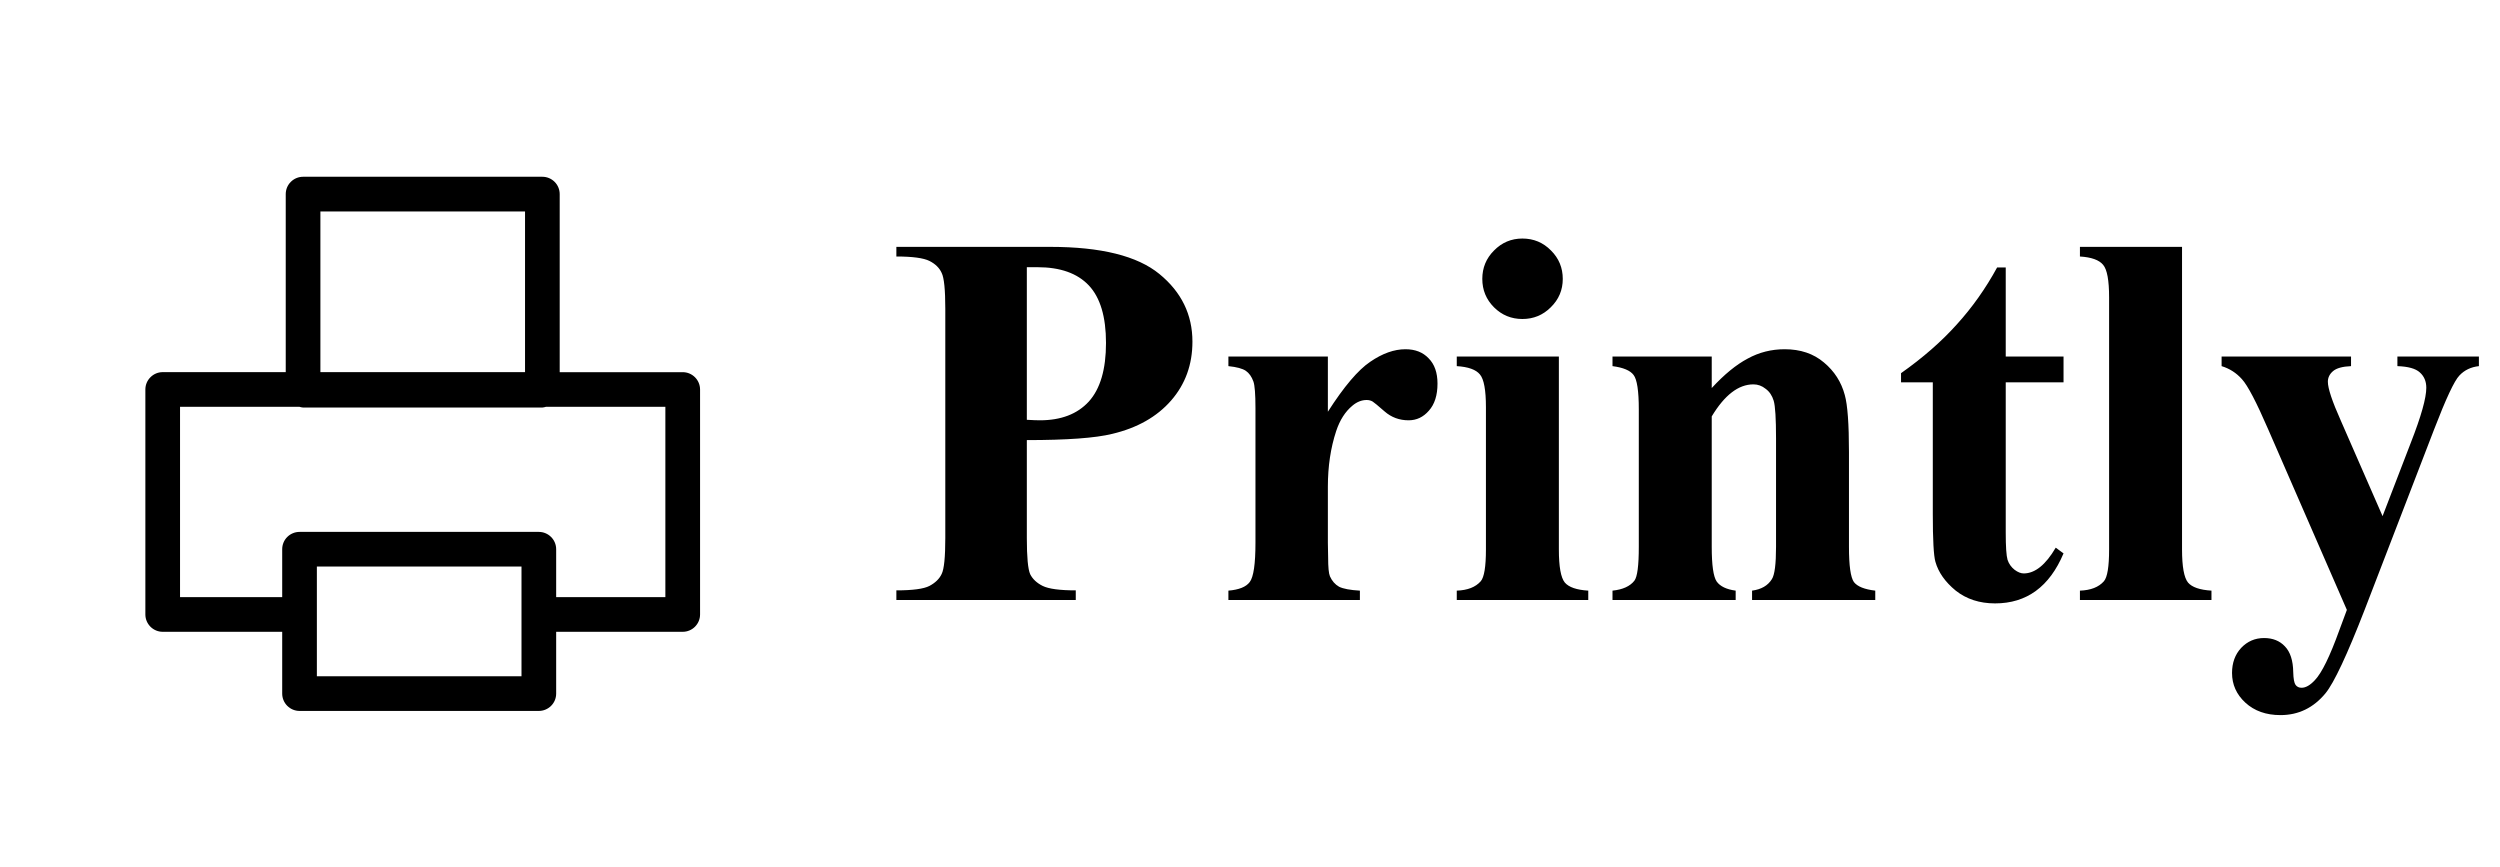<svg width="75" height="26" viewBox="0 0 75 26" fill="none" xmlns="http://www.w3.org/2000/svg">
<path d="M30.805 13.203V16.141C30.805 16.713 30.838 17.076 30.906 17.227C30.979 17.372 31.104 17.49 31.281 17.578C31.463 17.667 31.794 17.711 32.273 17.711V18H26.891V17.711C27.38 17.711 27.711 17.667 27.883 17.578C28.06 17.484 28.182 17.365 28.25 17.219C28.323 17.073 28.359 16.713 28.359 16.141V9.266C28.359 8.693 28.323 8.333 28.25 8.188C28.182 8.036 28.06 7.917 27.883 7.828C27.706 7.74 27.375 7.695 26.891 7.695V7.406H31.508C33.029 7.406 34.12 7.677 34.781 8.219C35.443 8.76 35.773 9.438 35.773 10.25C35.773 10.938 35.56 11.526 35.133 12.016C34.706 12.505 34.117 12.838 33.367 13.016C32.862 13.141 32.008 13.203 30.805 13.203ZM30.805 8.016V12.594C30.977 12.604 31.107 12.609 31.195 12.609C31.831 12.609 32.32 12.422 32.664 12.047C33.008 11.667 33.18 11.081 33.18 10.289C33.18 9.503 33.008 8.927 32.664 8.562C32.32 8.198 31.807 8.016 31.125 8.016H30.805ZM39.836 10.695V12.352C40.32 11.596 40.745 11.096 41.109 10.852C41.474 10.602 41.825 10.477 42.164 10.477C42.456 10.477 42.688 10.568 42.859 10.75C43.036 10.927 43.125 11.18 43.125 11.508C43.125 11.857 43.039 12.128 42.867 12.32C42.7 12.513 42.497 12.609 42.258 12.609C41.982 12.609 41.742 12.521 41.539 12.344C41.336 12.167 41.216 12.068 41.18 12.047C41.128 12.016 41.068 12 41 12C40.849 12 40.706 12.057 40.57 12.172C40.357 12.349 40.195 12.602 40.086 12.93C39.919 13.435 39.836 13.992 39.836 14.602V16.281L39.844 16.719C39.844 17.016 39.862 17.206 39.898 17.289C39.961 17.43 40.052 17.534 40.172 17.602C40.297 17.664 40.505 17.703 40.797 17.719V18H36.852V17.719C37.169 17.693 37.383 17.607 37.492 17.461C37.607 17.31 37.664 16.917 37.664 16.281V12.242C37.664 11.825 37.643 11.56 37.602 11.445C37.55 11.3 37.474 11.193 37.375 11.125C37.276 11.057 37.102 11.01 36.852 10.984V10.695H39.836ZM45.672 7.156C46.01 7.156 46.297 7.276 46.531 7.516C46.766 7.75 46.883 8.034 46.883 8.367C46.883 8.701 46.763 8.984 46.523 9.219C46.289 9.453 46.005 9.57 45.672 9.57C45.339 9.57 45.055 9.453 44.82 9.219C44.586 8.984 44.469 8.701 44.469 8.367C44.469 8.034 44.586 7.75 44.82 7.516C45.055 7.276 45.339 7.156 45.672 7.156ZM46.766 10.695V16.484C46.766 17 46.825 17.331 46.945 17.477C47.065 17.617 47.3 17.698 47.648 17.719V18H43.703V17.719C44.026 17.708 44.266 17.615 44.422 17.438C44.526 17.318 44.578 17 44.578 16.484V12.219C44.578 11.703 44.518 11.375 44.398 11.234C44.279 11.088 44.047 11.005 43.703 10.984V10.695H46.766ZM51.352 10.695V11.641C51.727 11.234 52.086 10.94 52.43 10.758C52.773 10.57 53.143 10.477 53.539 10.477C54.013 10.477 54.406 10.609 54.719 10.875C55.031 11.135 55.24 11.461 55.344 11.852C55.427 12.148 55.469 12.719 55.469 13.562V16.406C55.469 16.969 55.518 17.32 55.617 17.461C55.721 17.596 55.935 17.682 56.258 17.719V18H52.562V17.719C52.839 17.682 53.036 17.568 53.156 17.375C53.24 17.245 53.281 16.922 53.281 16.406V13.156C53.281 12.557 53.258 12.18 53.211 12.023C53.164 11.867 53.083 11.747 52.969 11.664C52.859 11.575 52.737 11.531 52.602 11.531C52.154 11.531 51.737 11.852 51.352 12.492V16.406C51.352 16.953 51.401 17.299 51.5 17.445C51.604 17.591 51.794 17.682 52.07 17.719V18H48.375V17.719C48.682 17.688 48.901 17.588 49.031 17.422C49.12 17.307 49.164 16.969 49.164 16.406V12.281C49.164 11.729 49.112 11.385 49.008 11.25C48.909 11.115 48.698 11.026 48.375 10.984V10.695H51.352ZM60.172 8.023V10.695H61.906V11.469H60.172V15.977C60.172 16.398 60.19 16.672 60.227 16.797C60.268 16.917 60.339 17.016 60.438 17.094C60.536 17.167 60.628 17.203 60.711 17.203C61.05 17.203 61.37 16.945 61.672 16.43L61.906 16.602C61.484 17.602 60.8 18.102 59.852 18.102C59.388 18.102 58.995 17.974 58.672 17.719C58.354 17.458 58.151 17.169 58.062 16.852C58.01 16.674 57.984 16.195 57.984 15.414V11.469H57.031V11.195C57.688 10.732 58.245 10.245 58.703 9.734C59.167 9.224 59.57 8.654 59.914 8.023H60.172ZM65.461 7.406V16.484C65.461 17 65.521 17.331 65.641 17.477C65.76 17.617 65.995 17.698 66.344 17.719V18H62.398V17.719C62.721 17.708 62.961 17.615 63.117 17.438C63.221 17.318 63.273 17 63.273 16.484V8.922C63.273 8.411 63.214 8.086 63.094 7.945C62.974 7.799 62.742 7.716 62.398 7.695V7.406H65.461ZM70.406 18.297L68.047 12.883C67.693 12.065 67.43 11.562 67.258 11.375C67.091 11.188 66.888 11.057 66.648 10.984V10.695H70.531V10.984C70.276 10.995 70.096 11.044 69.992 11.133C69.888 11.221 69.836 11.328 69.836 11.453C69.836 11.651 69.966 12.042 70.227 12.625L71.477 15.484L72.328 13.273C72.635 12.487 72.789 11.94 72.789 11.633C72.789 11.44 72.724 11.287 72.594 11.172C72.469 11.057 72.245 10.995 71.922 10.984V10.695H74.367V10.984C74.128 11.01 73.932 11.104 73.781 11.266C73.63 11.422 73.378 11.961 73.023 12.883L70.938 18.297C70.412 19.651 70.021 20.484 69.766 20.797C69.406 21.234 68.956 21.453 68.414 21.453C67.982 21.453 67.63 21.328 67.359 21.078C67.094 20.833 66.961 20.537 66.961 20.188C66.961 19.885 67.052 19.635 67.234 19.438C67.422 19.24 67.651 19.141 67.922 19.141C68.182 19.141 68.391 19.224 68.547 19.391C68.708 19.557 68.792 19.815 68.797 20.164C68.802 20.362 68.826 20.49 68.867 20.547C68.909 20.604 68.969 20.633 69.047 20.633C69.172 20.633 69.305 20.557 69.445 20.406C69.654 20.188 69.898 19.688 70.18 18.906L70.406 18.297Z" fill="black"/>
<path d="M20.481 11.165H16.791V5.823C16.791 5.686 16.736 5.553 16.639 5.456C16.541 5.358 16.409 5.303 16.271 5.303H9.092C8.954 5.303 8.822 5.358 8.724 5.456C8.626 5.553 8.572 5.686 8.572 5.823V11.164H4.881C4.743 11.164 4.611 11.219 4.514 11.317C4.416 11.414 4.361 11.546 4.361 11.684V18.434C4.361 18.572 4.416 18.704 4.514 18.802C4.611 18.899 4.743 18.954 4.881 18.954H8.466V20.808C8.466 20.946 8.521 21.078 8.618 21.175C8.716 21.273 8.848 21.328 8.986 21.328H16.165C16.303 21.328 16.435 21.273 16.533 21.175C16.631 21.078 16.685 20.946 16.685 20.808V18.954H20.482C20.62 18.954 20.752 18.899 20.849 18.802C20.947 18.704 21.002 18.572 21.002 18.434V11.685C21.001 11.397 20.768 11.165 20.481 11.165ZM9.612 6.343H15.751V11.164H9.612V6.343ZM15.645 20.288H9.506V16.997H15.645V20.288ZM19.961 17.914H16.685V16.477C16.685 16.339 16.63 16.206 16.532 16.109C16.435 16.012 16.303 15.957 16.165 15.957H8.986C8.848 15.957 8.715 16.012 8.618 16.109C8.52 16.206 8.466 16.339 8.466 16.477V17.914H5.401V12.205H8.986C9.021 12.212 9.054 12.226 9.091 12.226H16.271C16.308 12.226 16.341 12.212 16.376 12.205H19.961V17.914H19.961Z" fill="black"/>
</svg>
